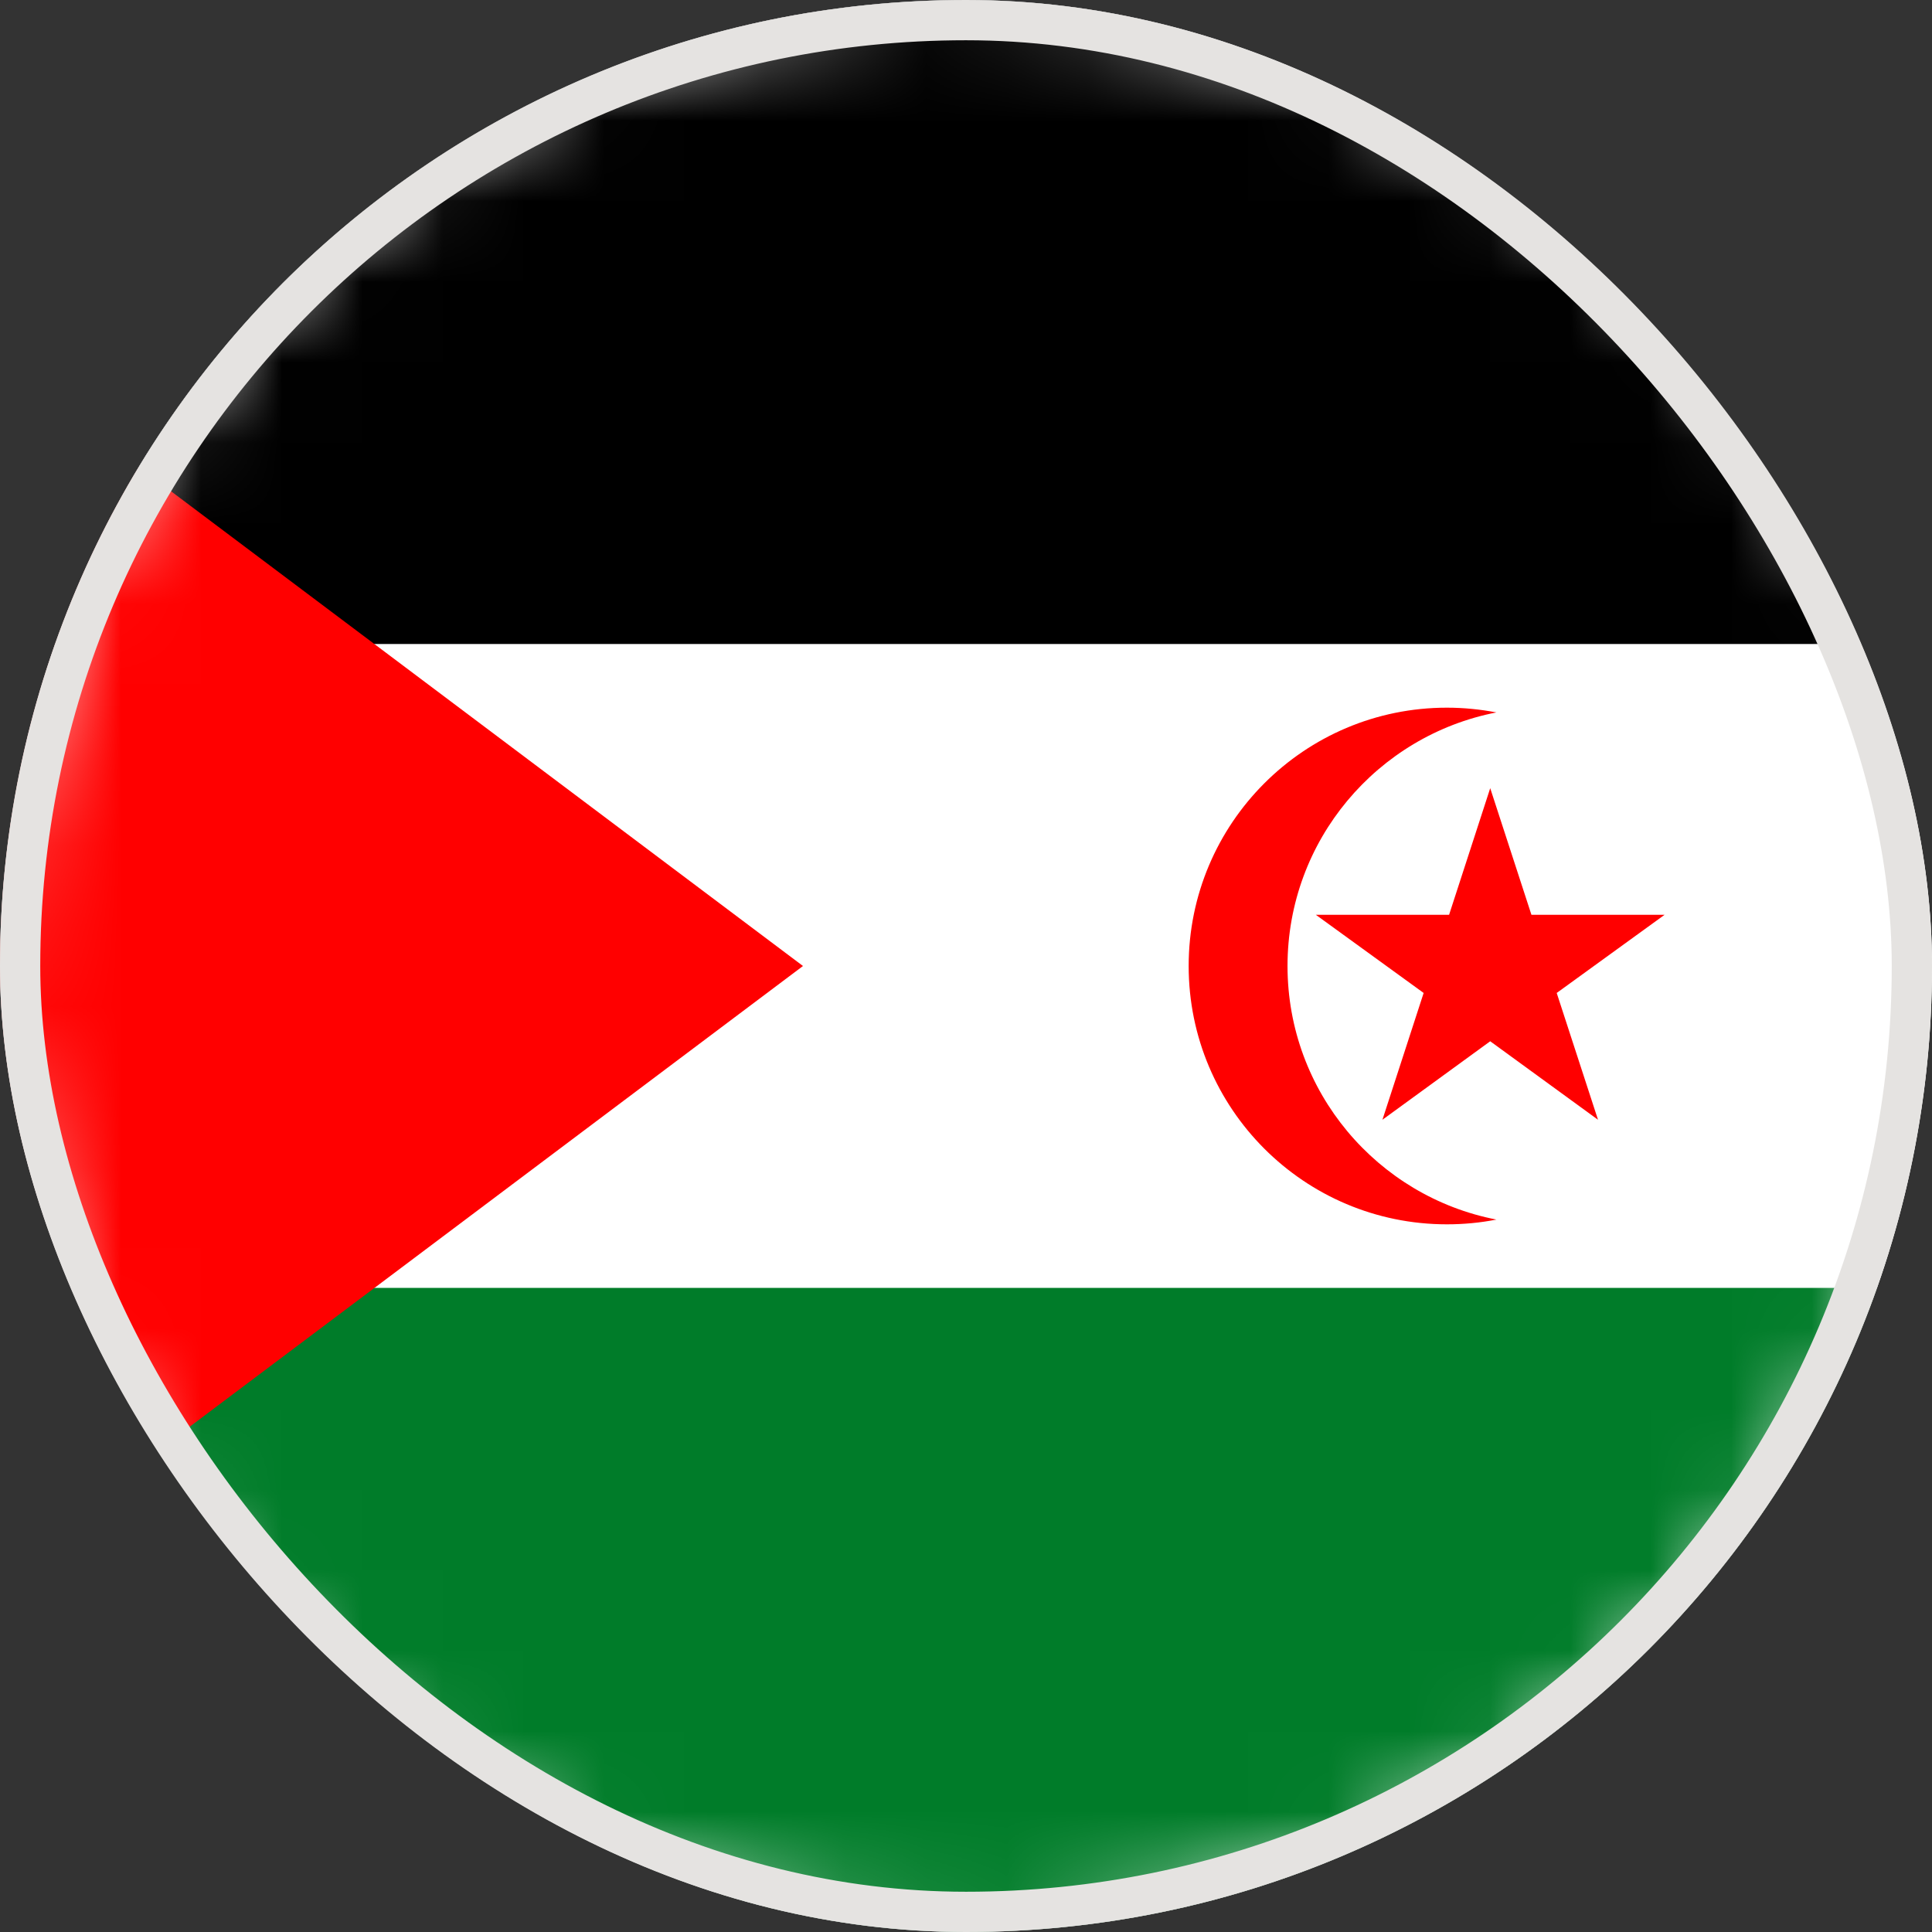 <svg width="24" height="24" viewBox="0 0 24 24" fill="none" xmlns="http://www.w3.org/2000/svg">
<rect x="0" y="0" width="24" height="24" fill="#333333" stroke="none"/>
<g clip-path="url(#clip0_16335_1142)">
<path d="M23.845 13.924C24.907 7.382 20.464 1.218 13.923 0.156C7.381 -0.906 1.217 3.537 0.155 10.078C-0.907 16.62 3.535 22.784 10.077 23.846C16.619 24.908 22.783 20.466 23.845 13.924Z" fill="white"/>
<mask id="mask0_16335_1142" style="mask-type:luminance" maskUnits="userSpaceOnUse" x="-1" y="-1" width="26" height="26">
<path d="M23.845 13.924C24.907 7.382 20.464 1.218 13.923 0.156C7.381 -0.906 1.217 3.537 0.155 10.078C-0.907 16.62 3.535 22.784 10.077 23.846C16.619 24.908 22.783 20.466 23.845 13.924Z" fill="white"/>
</mask>
<g mask="url(#mask0_16335_1142)">
<path d="M30.001 0H-5.999V24H30.001V0Z" fill="white"/>
<path d="M30.001 0H-5.999V8H30.001V0Z" fill="black"/>
<path d="M30.001 15.999H-5.999V24H30.001V15.999Z" fill="#007C29"/>
<path fill-rule="evenodd" clip-rule="evenodd" d="M-5.999 0V24L9.975 12L-5.999 0Z" fill="#FF0000"/>
<path fill-rule="evenodd" clip-rule="evenodd" d="M17.974 8.791C18.184 8.791 18.389 8.812 18.589 8.85C17.111 9.137 15.994 10.438 15.994 12C15.994 13.562 17.111 14.864 18.589 15.15C18.391 15.189 18.185 15.209 17.974 15.209C16.202 15.209 14.766 13.772 14.766 12C14.766 10.228 16.202 8.791 17.974 8.791Z" fill="#FF0000"/>
<path fill-rule="evenodd" clip-rule="evenodd" d="M16.346 11.364H18.001L18.512 9.791L19.024 11.364H20.678L19.338 12.335L19.851 13.91L18.512 12.935L17.173 13.91L17.685 12.335L16.346 11.364Z" fill="#FF0000"/>
</g>
</g>
<rect x="0.25" y="0.25" width="23.5" height="23.5" rx="11.75" stroke="#E5E3E1" stroke-width="0.5"/>
<defs>
<clipPath id="clip0_16335_1142">
<rect width="24" height="24" rx="12" fill="white"/>
</clipPath>
</defs>
</svg>
